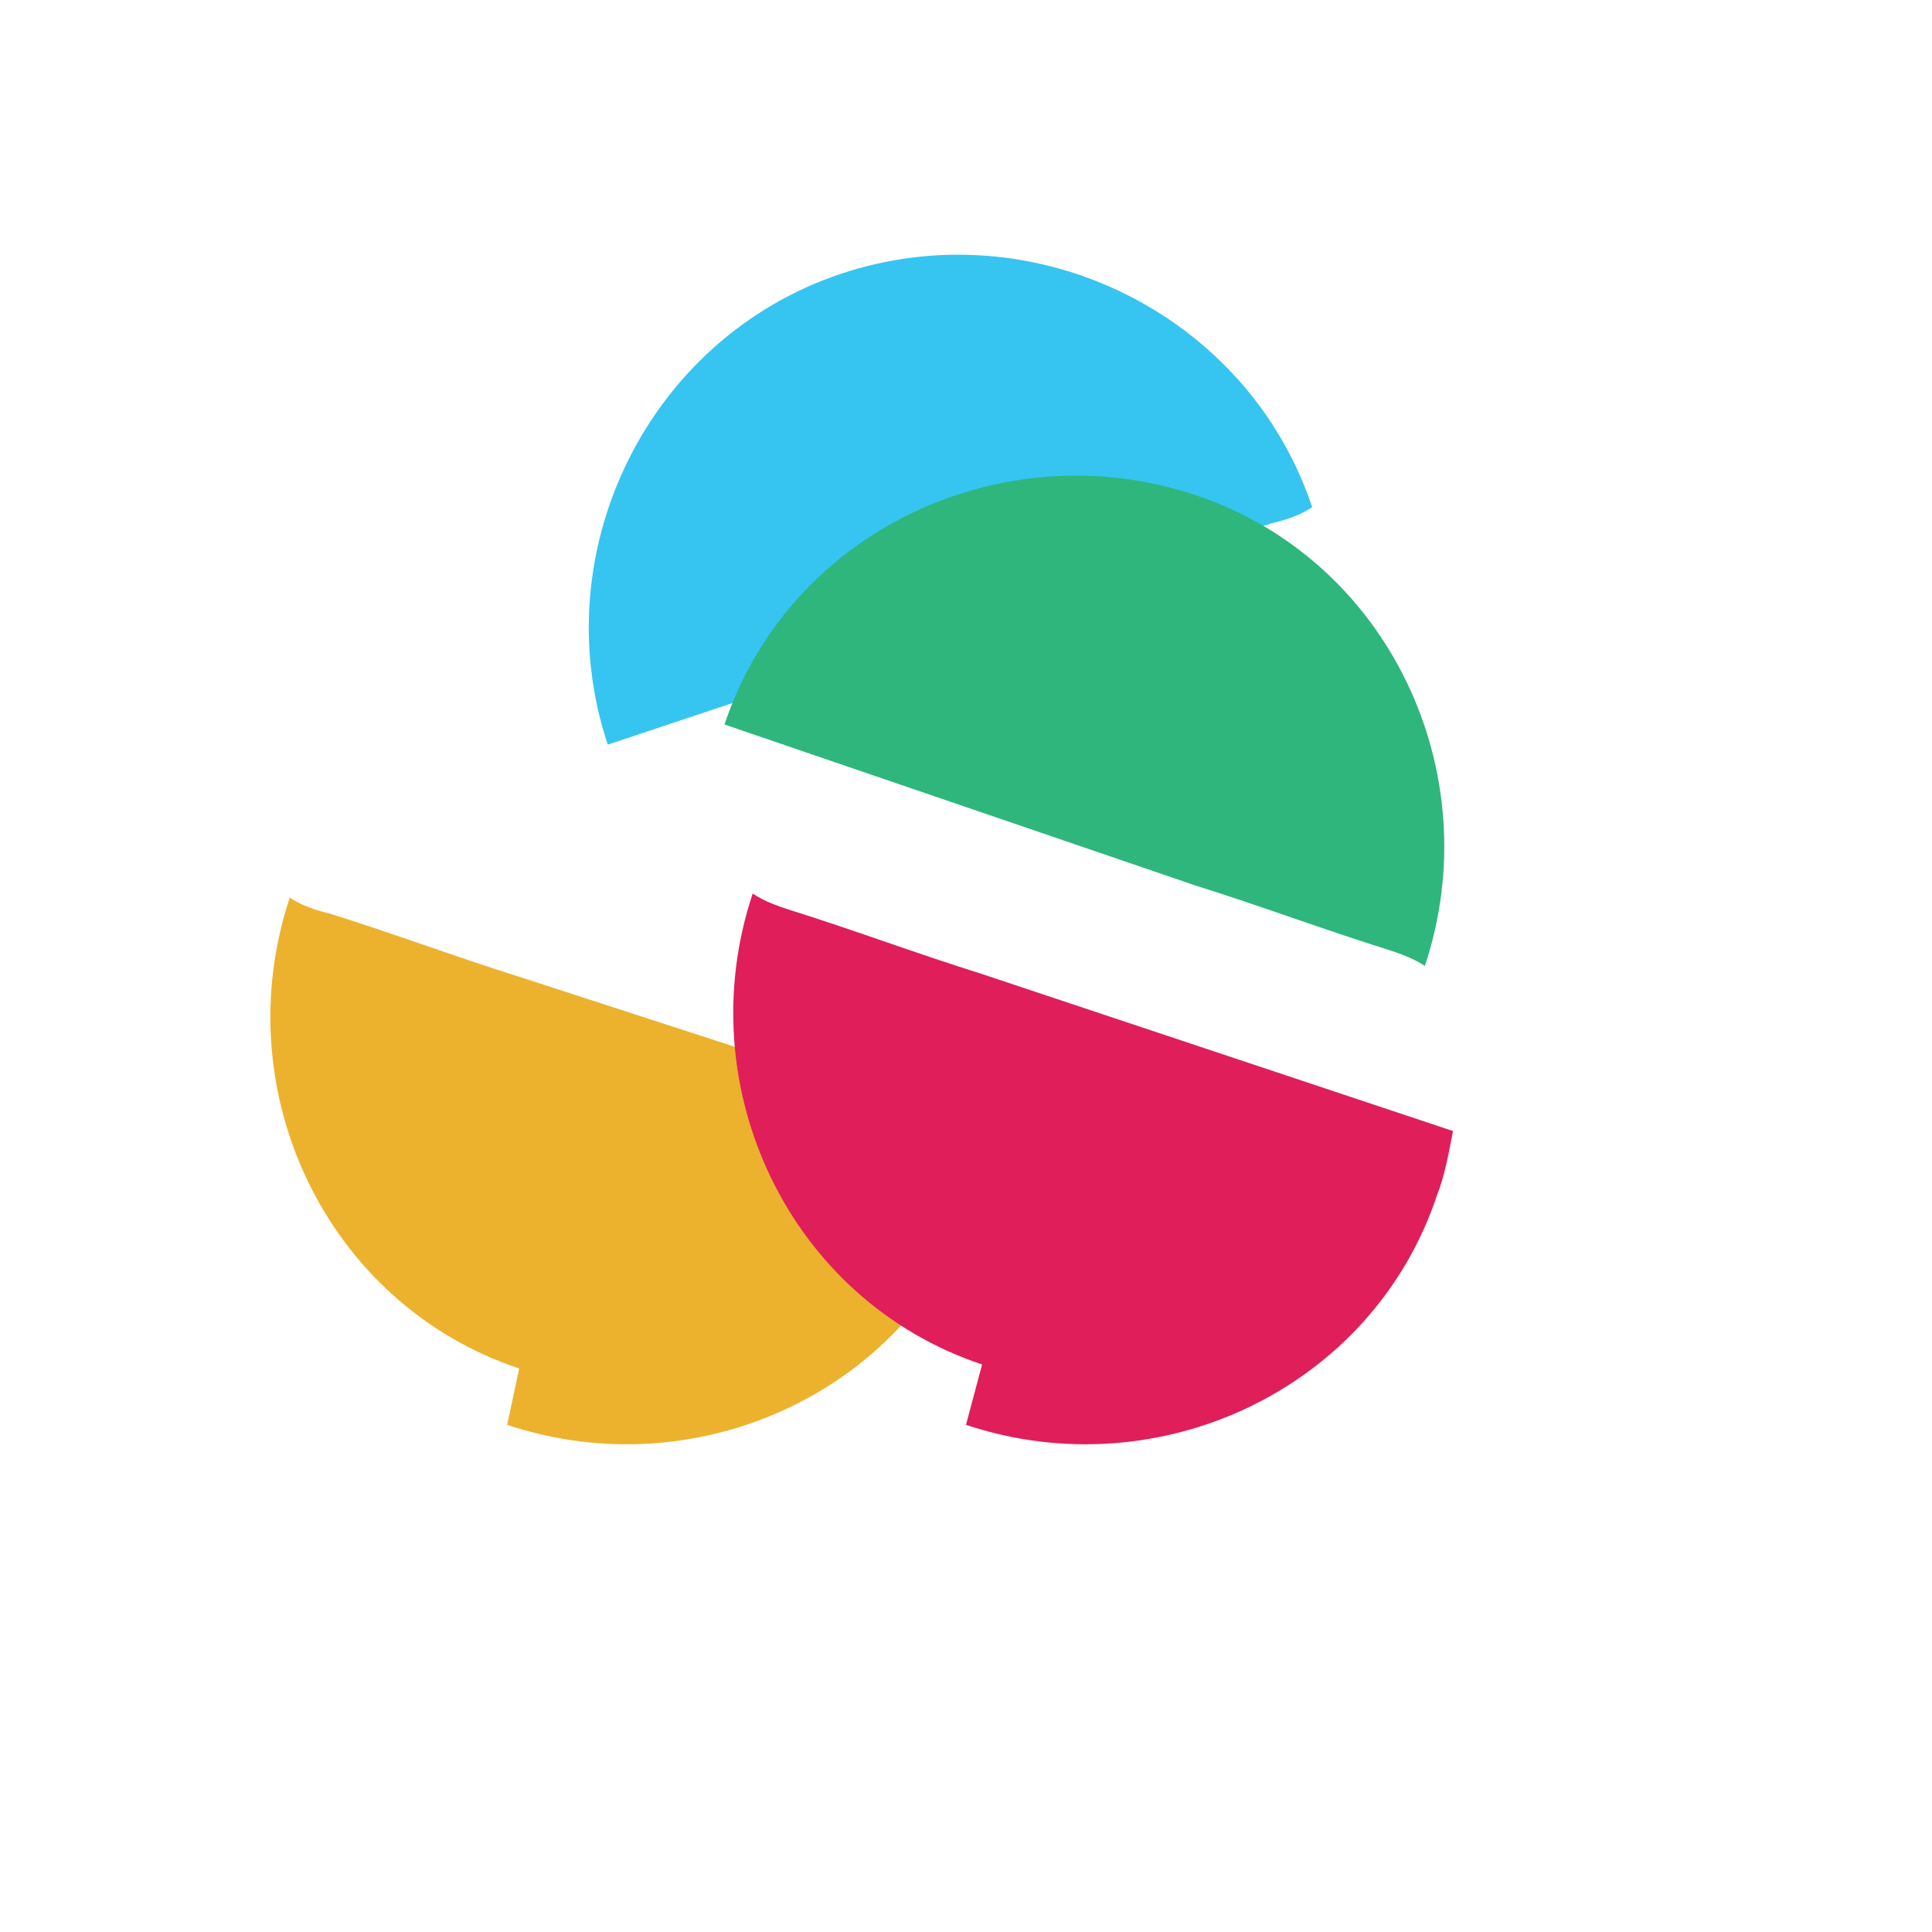 <svg xmlns="http://www.w3.org/2000/svg" viewBox="0 0 48 48">
  <path fill="#36c5f0" d="M32.6 12.6c-1.6-4.8-6.9-7.4-11.7-5.8-4.8 1.6-7.4 6.9-5.8 11.7l11.7-3.9c1.6-.5 3.2-1.1 4.8-1.6.4-.1.7-.2 1-.4z"/>
  <path fill="#2eb67d" d="M35.4 24c1.6-4.8-.9-10.1-5.7-11.7-4.8-1.6-10.1.9-11.7 5.7L29.7 22c1.6.5 3.2 1.1 4.8 1.6.3.1.6.2.9.4z"/>
  <path fill="#ecb22e" d="M12.6 35.4c4.8 1.6 10.1-.9 11.7-5.7.2-.5.3-1.1.4-1.6L13 24.3c-1.6-.5-3.2-1.1-4.8-1.6-.4-.1-.7-.2-1-.4-1.6 4.8.9 10.1 5.7 11.7"/>
  <path fill="#e01e5a" d="M24 35.4c4.8 1.6 10.1-.9 11.7-5.7.2-.5.3-1.1.4-1.6l-11.7-3.9c-1.6-.5-3.2-1.1-4.8-1.6-.3-.1-.6-.2-.9-.4-1.6 4.8.9 10.1 5.7 11.7"/>
</svg> 